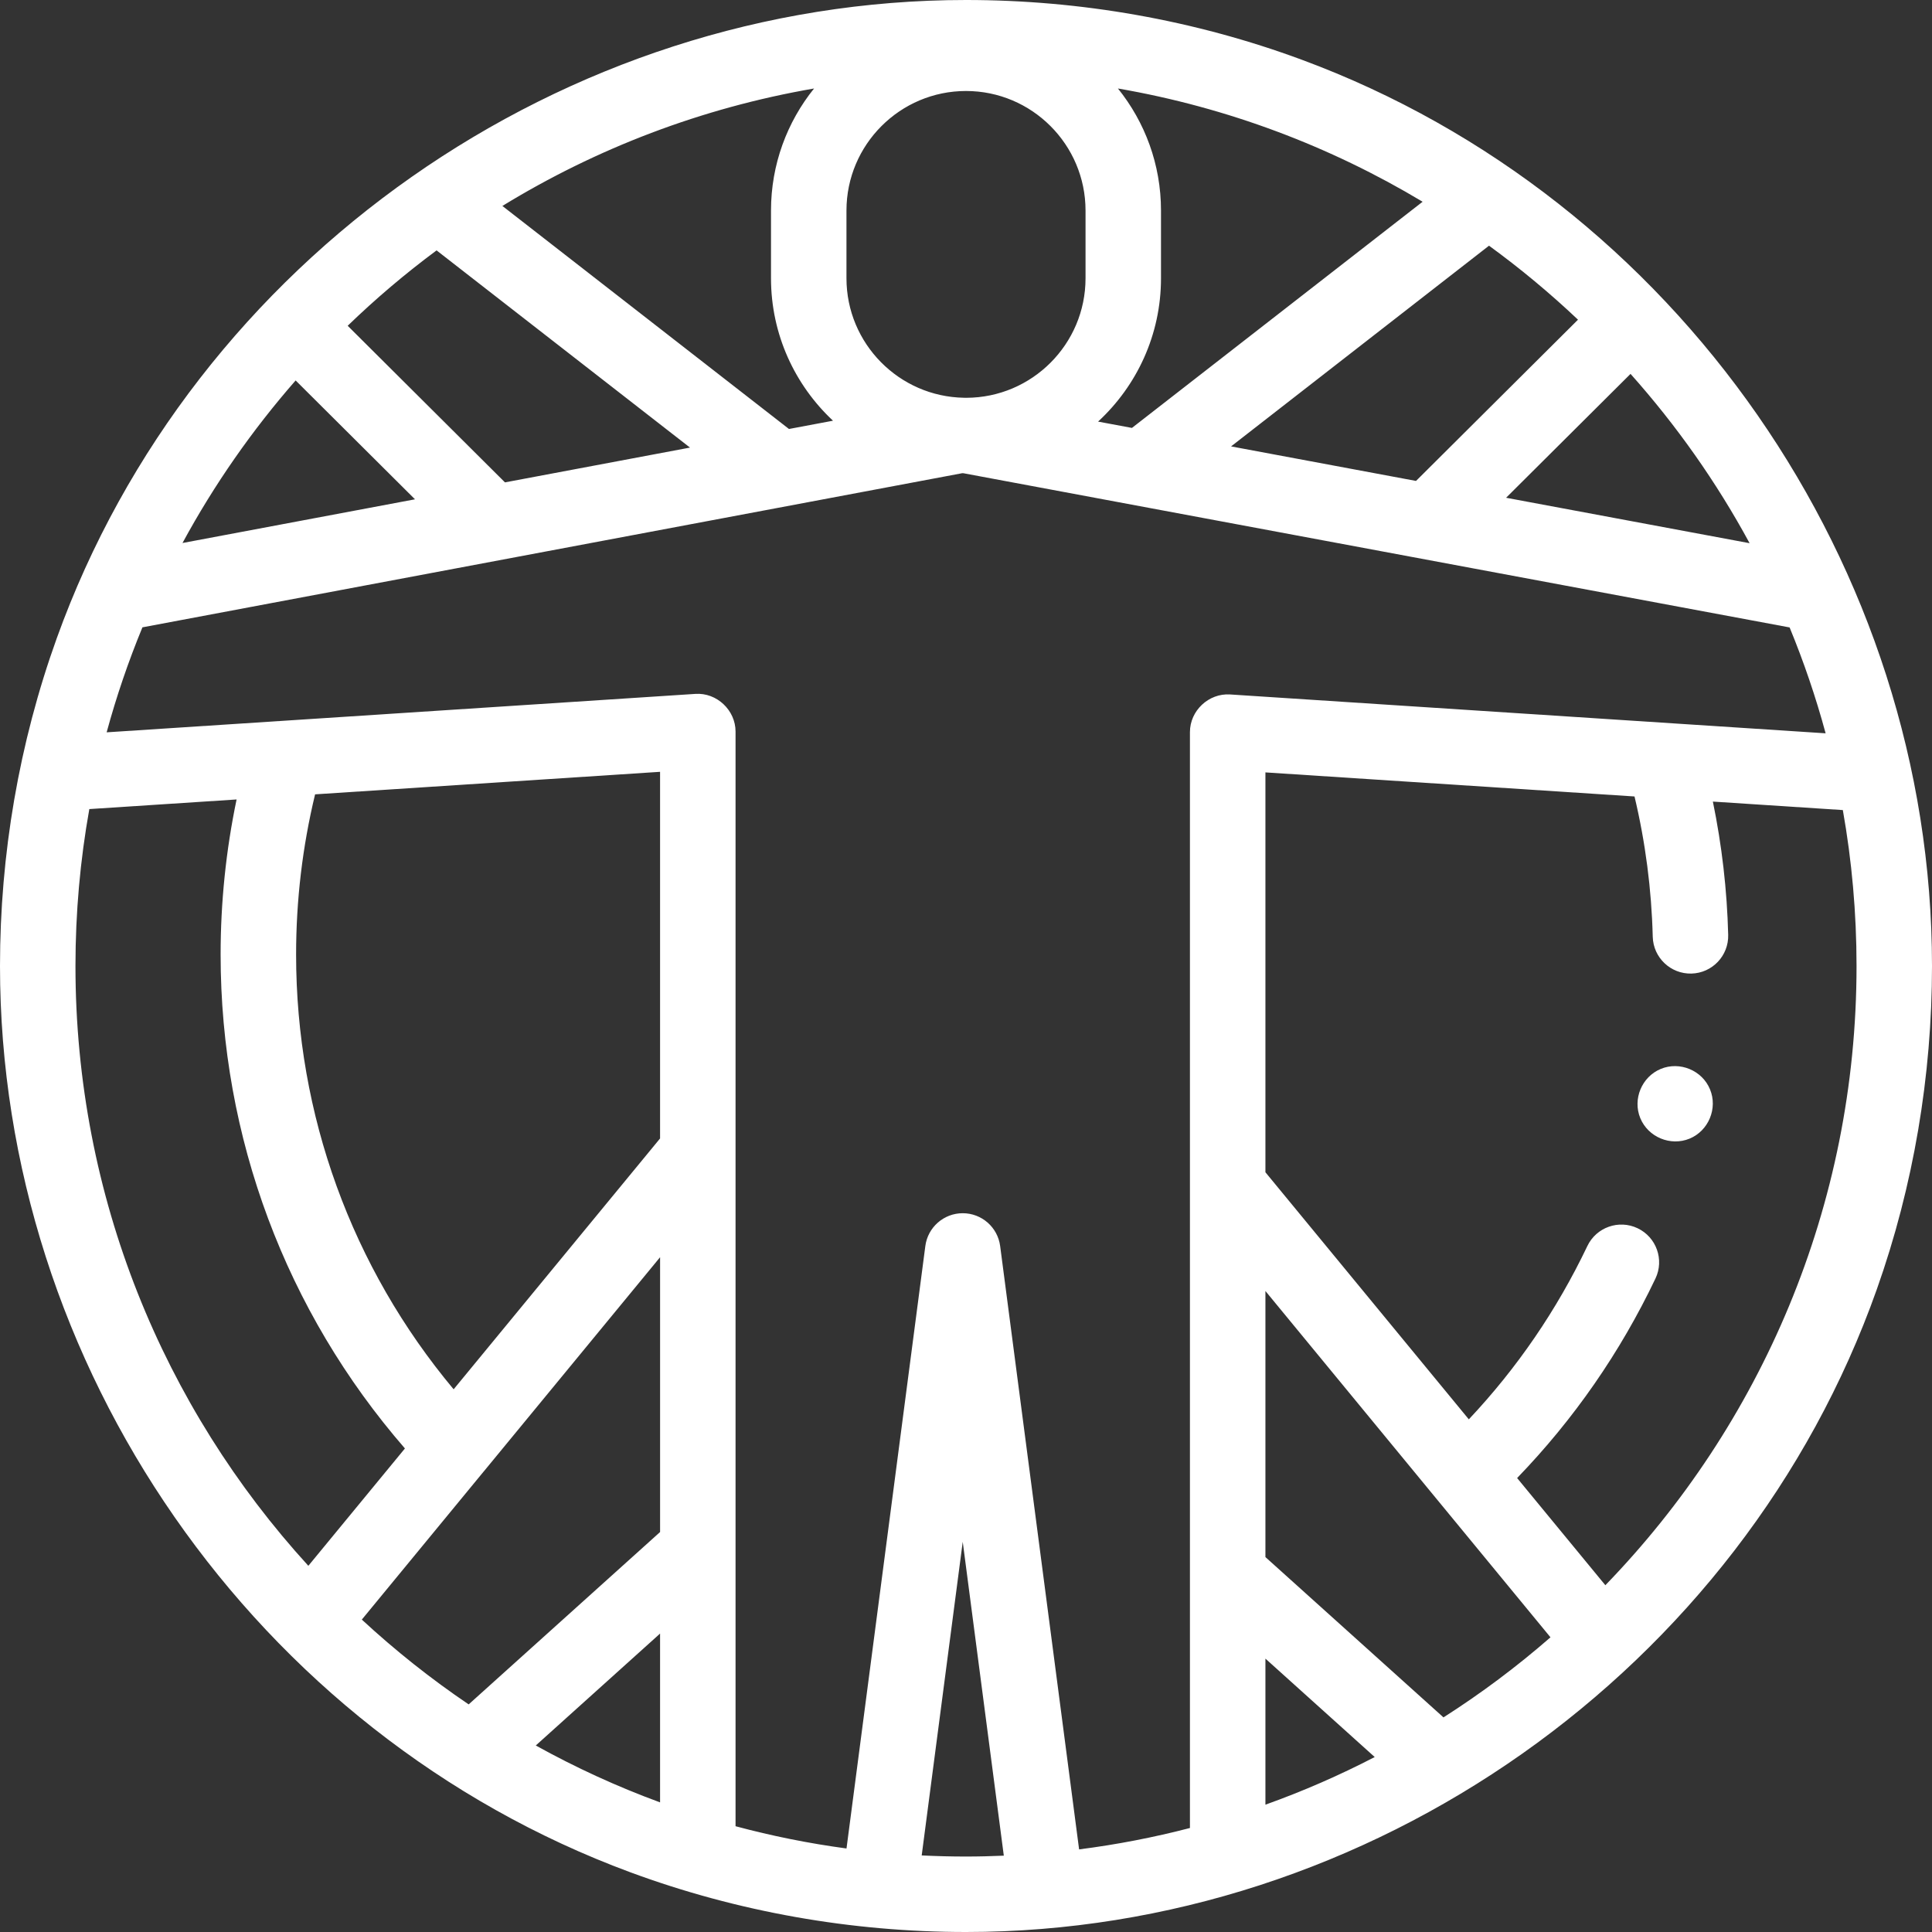 <svg width="100" height="100" viewBox="0 0 100 100" fill="none" xmlns="http://www.w3.org/2000/svg">
<rect x="0" y="0" width="100" height="100" fill="#333333" stroke="none"/>
<path d="M100 50C100 29.321 86.789 10.272 67.375 3.09C61.824 1.036 55.916 0 50 0C29.17 0 10 13.409 2.939 33.032C0.985 38.464 0 44.229 0 50C0 70.684 13.209 89.731 32.631 96.911C38.178 98.962 44.087 100 50 100C70.916 100 90.155 86.47 97.144 66.734C99.044 61.371 100 55.688 100 50ZM83.093 82.051L78.526 76.503C81.461 73.465 83.865 69.999 85.686 66.177C86.15 65.204 85.737 64.038 84.763 63.574C83.79 63.11 82.624 63.523 82.16 64.497C80.585 67.8 78.527 70.809 76.026 73.465L65.498 60.676V39.979L84.602 41.225C85.166 43.591 85.484 46.029 85.546 48.489C85.574 49.567 86.472 50.419 87.549 50.392C88.627 50.364 89.479 49.468 89.451 48.389C89.392 46.06 89.123 43.75 88.658 41.49L95.385 41.929C95.85 44.55 96.094 47.247 96.094 50C96.094 62.444 91.135 73.749 83.093 82.051V82.051ZM74.714 88.892L65.498 80.594V66.822L65.665 67.025L74.378 77.61C74.378 77.61 74.379 77.611 74.379 77.611L80.253 84.747C78.516 86.261 76.665 87.648 74.714 88.892V88.892ZM55.854 95.724L51.768 64.496C51.641 63.523 50.812 62.796 49.831 62.796C48.851 62.796 48.022 63.523 47.895 64.496L43.815 95.677C41.859 95.414 39.942 95.027 38.072 94.525V37.865C38.072 36.758 37.098 35.84 35.991 35.916L5.52 37.905C6.026 36.044 6.646 34.231 7.372 32.471L49.803 24.493C49.813 24.493 49.822 24.494 49.832 24.494C49.844 24.494 49.856 24.494 49.869 24.495L92.63 32.476C93.362 34.251 93.986 36.08 94.494 37.956L63.672 35.945C62.561 35.872 61.591 36.783 61.591 37.894V94.617C59.722 95.103 57.807 95.475 55.854 95.724ZM18.728 83.83L25.034 76.167C25.038 76.162 25.043 76.158 25.047 76.153L34.166 65.073V79.297L24.258 88.219C22.302 86.897 20.455 85.427 18.728 83.83V83.83ZM16.309 41.115L34.165 39.949V58.926L33.023 60.314L23.48 71.91C18.206 65.602 15.326 57.694 15.326 49.407C15.326 46.6 15.656 43.817 16.309 41.115V41.115ZM34.165 84.553V93.291C31.935 92.473 29.787 91.485 27.732 90.346L34.165 84.553ZM15.302 19.692L21.48 25.844L9.446 28.106C11.085 25.082 13.054 22.262 15.302 19.692V19.692ZM22.597 12.96L35.714 23.167L26.137 24.968L17.996 16.862C19.442 15.464 20.979 14.16 22.597 12.96V12.96ZM90.559 28.116L77.955 25.764L84.396 19.352C86.772 22.015 88.846 24.954 90.559 28.116ZM81.677 16.547L73.293 24.893L63.72 23.106L77.071 12.717C78.688 13.895 80.227 15.174 81.677 16.547ZM58.589 22.149L56.836 21.822C58.837 19.976 60.093 17.334 60.093 14.404V10.897C60.093 8.508 59.257 6.311 57.864 4.58C63.541 5.56 68.866 7.582 73.634 10.442L58.589 22.149ZM56.187 14.404C56.187 17.81 53.42 20.582 50.016 20.59C49.983 20.59 49.954 20.59 49.929 20.589C49.92 20.589 49.91 20.588 49.901 20.588C46.535 20.535 43.813 17.782 43.813 14.404V10.897C43.813 7.486 46.589 4.71 50 4.71C53.411 4.71 56.187 7.486 56.187 10.897V14.404ZM43.116 21.776L40.837 22.204L26.003 10.66C30.863 7.684 36.315 5.585 42.136 4.58C40.743 6.311 39.907 8.508 39.907 10.897V14.404C39.907 17.311 41.144 19.932 43.116 21.776ZM65.498 85.85L71.155 90.944C69.336 91.888 67.447 92.712 65.498 93.41V85.85ZM4.623 41.878L12.246 41.38C11.697 44.009 11.419 46.698 11.419 49.407C11.419 58.863 14.795 67.874 20.959 74.972L15.96 81.046C8.477 72.848 3.906 61.948 3.906 50C3.906 47.23 4.152 44.515 4.623 41.878ZM47.707 96.037L49.831 79.804L51.957 96.049C51.308 96.077 50.656 96.094 50 96.094C49.231 96.094 48.467 96.074 47.707 96.037V96.037Z" fill="white"/>
<path d="M88.51 56.385C88.106 55.4 86.94 54.919 85.959 55.328C84.976 55.737 84.496 56.893 84.902 57.877C85.309 58.861 86.469 59.342 87.453 58.935C88.435 58.53 88.918 57.366 88.51 56.385V56.385Z" fill="white"/>
</svg>
